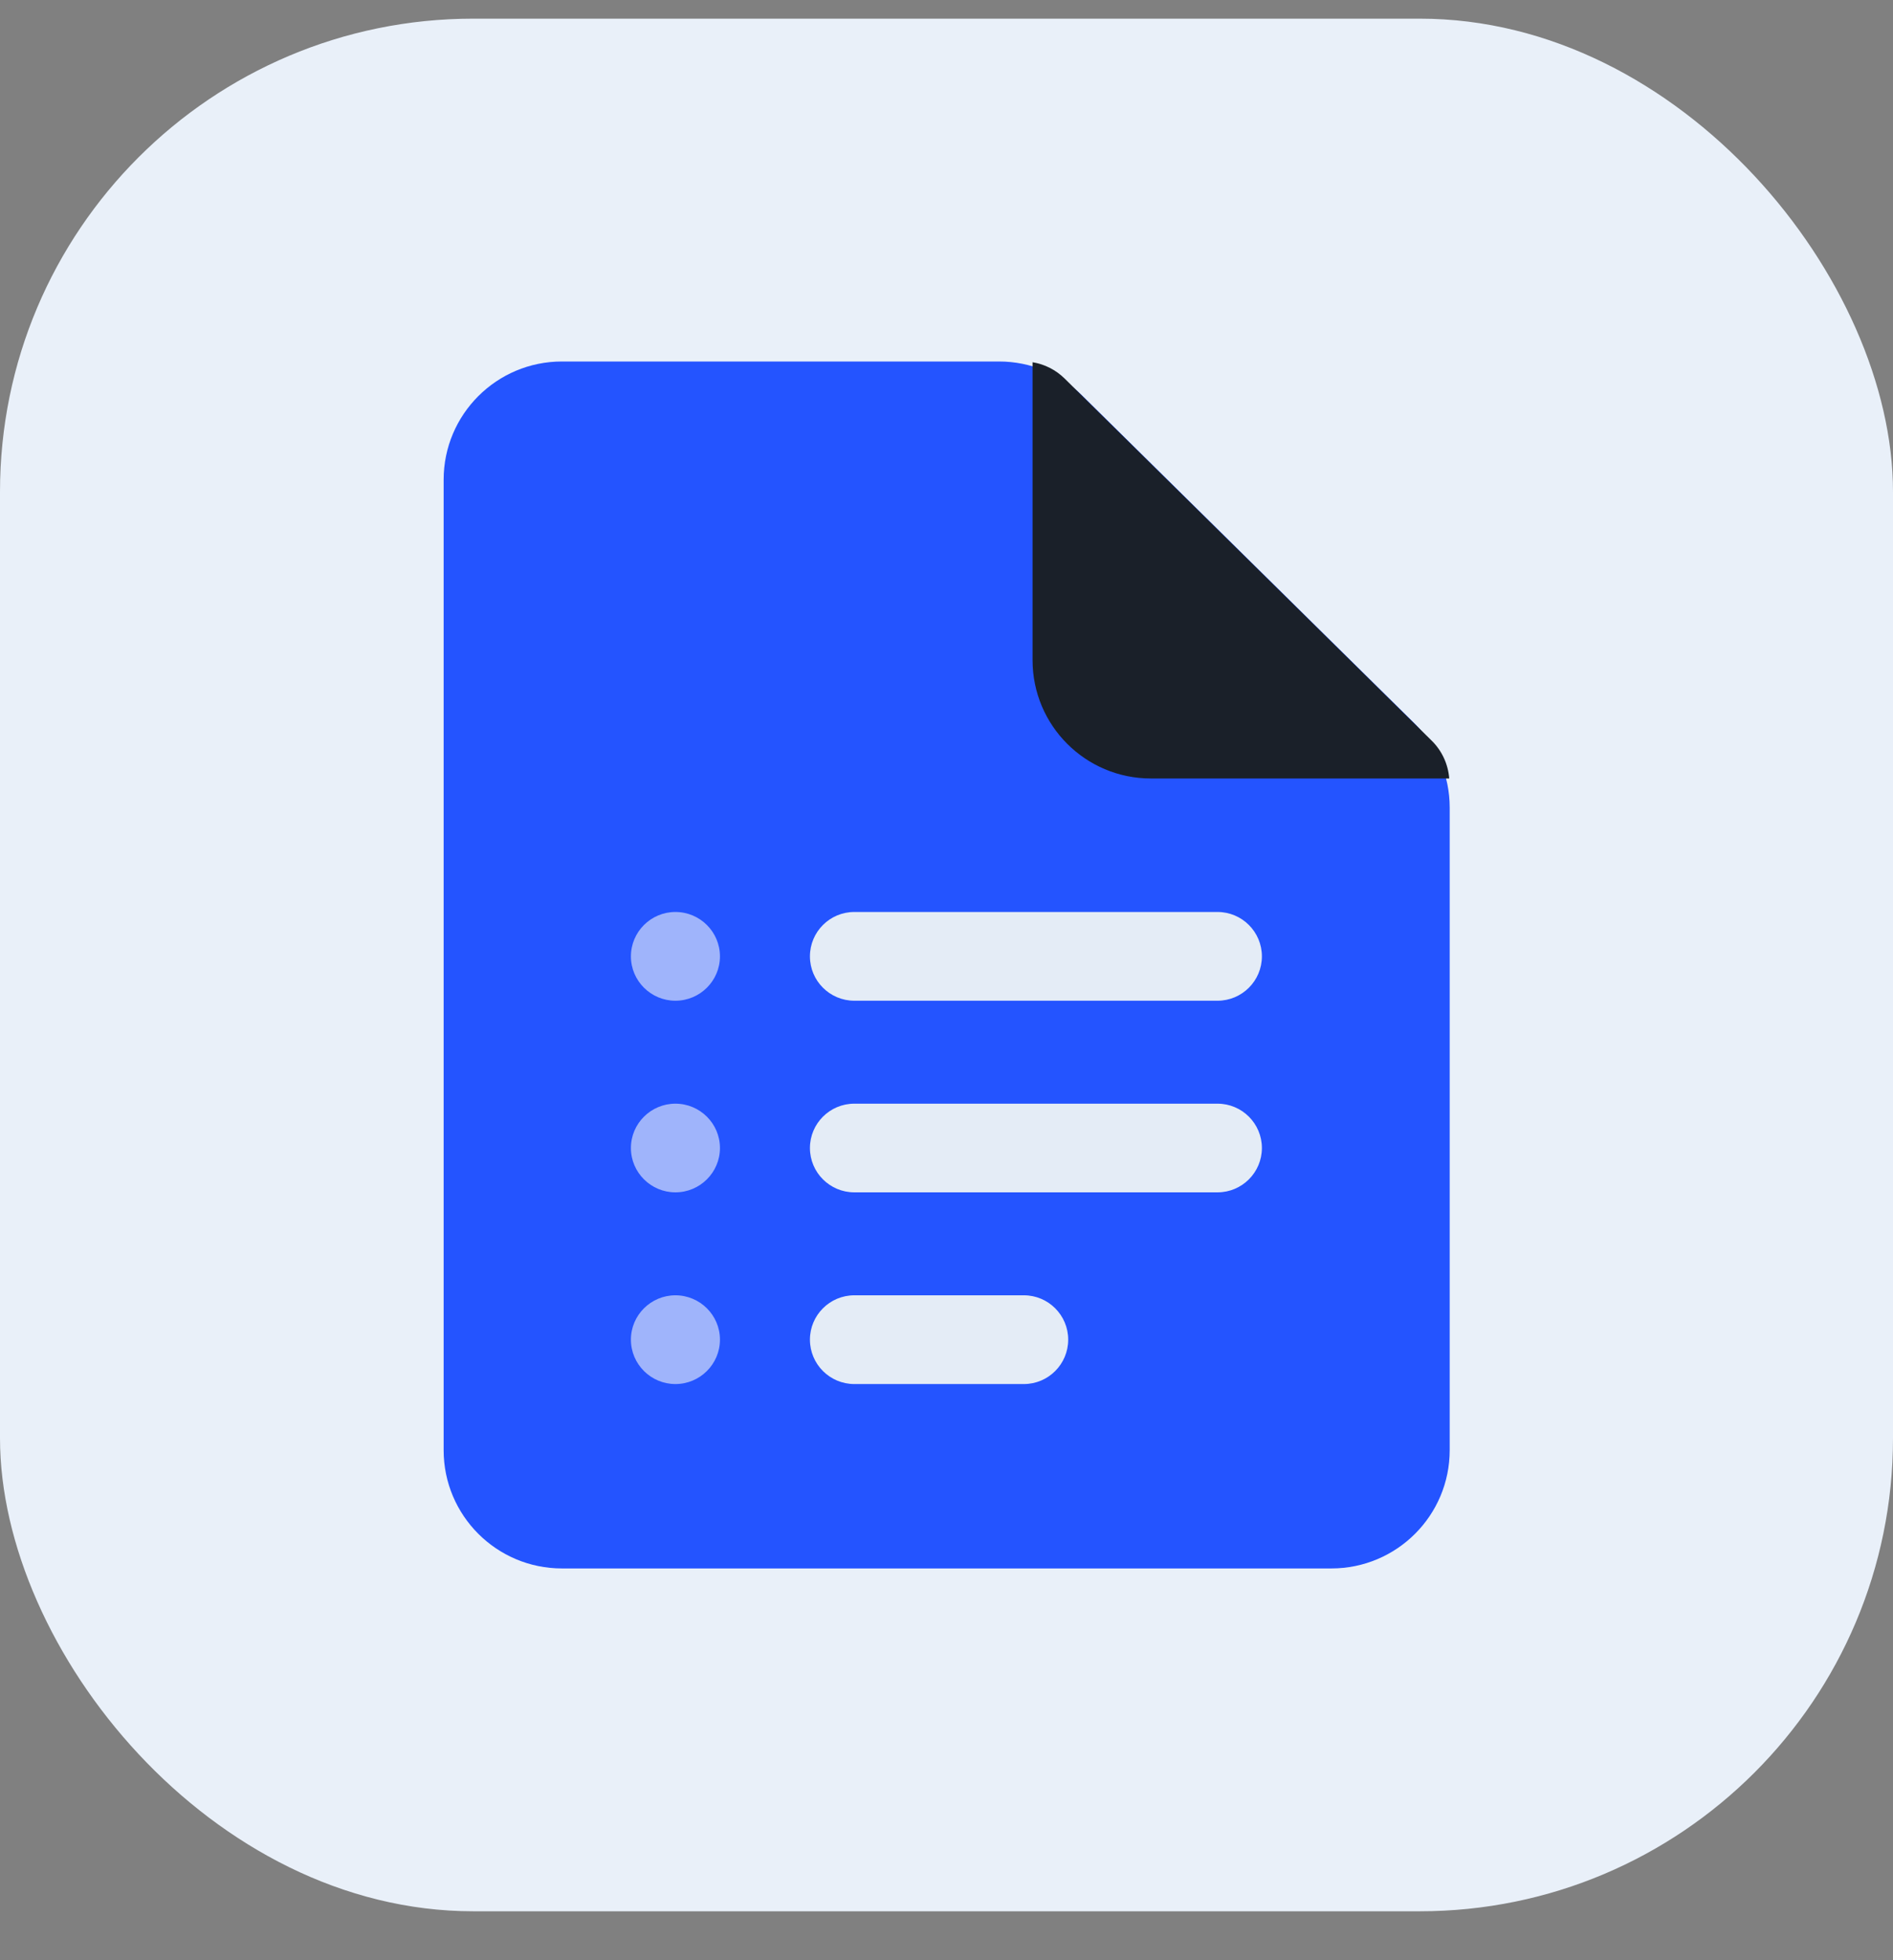 <svg width="28" height="29" viewBox="0 0 28 29" fill="none" xmlns="http://www.w3.org/2000/svg">
<rect x="0" y="0" width="28" height="29" fill="#808080" stroke="none"/>
<rect y="0.276" width="28" height="28" rx="7" fill="#E9F0F9"/>
<path d="M8.312 23.204H19.693C20.659 23.204 21.443 22.421 21.443 21.454V11.947C21.443 11.479 21.255 11.031 20.922 10.702L16.007 5.852C15.68 5.529 15.238 5.348 14.778 5.348H8.312C7.346 5.348 6.562 6.131 6.562 7.098V21.454C6.562 22.421 7.346 23.204 8.312 23.204Z" fill="#2454FF"/>
<path fill-rule="evenodd" clip-rule="evenodd" d="M15.273 5.359V9.767C15.273 10.734 16.057 11.517 17.023 11.517H17.596H21.436C21.42 11.307 21.329 11.108 21.178 10.959L15.747 5.6C15.617 5.472 15.451 5.388 15.273 5.359Z" fill="#1A2029" style="mix-blend-mode:multiply"/>
<path d="M11.98 16.984C11.98 16.622 12.274 16.328 12.637 16.328H18.008C18.371 16.328 18.665 16.622 18.665 16.984C18.665 17.346 18.371 17.64 18.008 17.64H12.637C12.274 17.64 11.98 17.346 11.98 16.984Z" fill="#E4ECF6"/>
<path d="M11.98 14.149C11.98 13.786 12.274 13.492 12.637 13.492H18.008C18.371 13.492 18.665 13.786 18.665 14.149C18.665 14.511 18.371 14.805 18.008 14.805H12.637C12.274 14.805 11.98 14.511 11.98 14.149Z" fill="#E4ECF6"/>
<path d="M11.98 19.819C11.98 19.457 12.274 19.163 12.637 19.163H15.144C15.506 19.163 15.8 19.457 15.8 19.819C15.8 20.182 15.506 20.476 15.144 20.476H12.637C12.274 20.476 11.98 20.182 11.98 19.819Z" fill="#E4ECF6"/>
<path d="M9.332 16.984C9.332 16.622 9.628 16.328 9.99 16.328C10.353 16.328 10.649 16.622 10.649 16.984C10.649 17.346 10.353 17.64 9.99 17.64C9.628 17.64 9.332 17.346 9.332 16.984Z" fill="#9FB4FB"/>
<path d="M9.332 14.149C9.332 13.786 9.628 13.492 9.99 13.492C10.353 13.492 10.649 13.786 10.649 14.149C10.649 14.511 10.353 14.805 9.99 14.805C9.628 14.805 9.332 14.511 9.332 14.149Z" fill="#9FB4FB"/>
<path d="M9.332 19.819C9.332 19.457 9.628 19.163 9.99 19.163C10.353 19.163 10.649 19.457 10.649 19.819C10.649 20.182 10.353 20.476 9.99 20.476C9.628 20.476 9.332 20.182 9.332 19.819Z" fill="#9FB4FB"/>
</svg>
